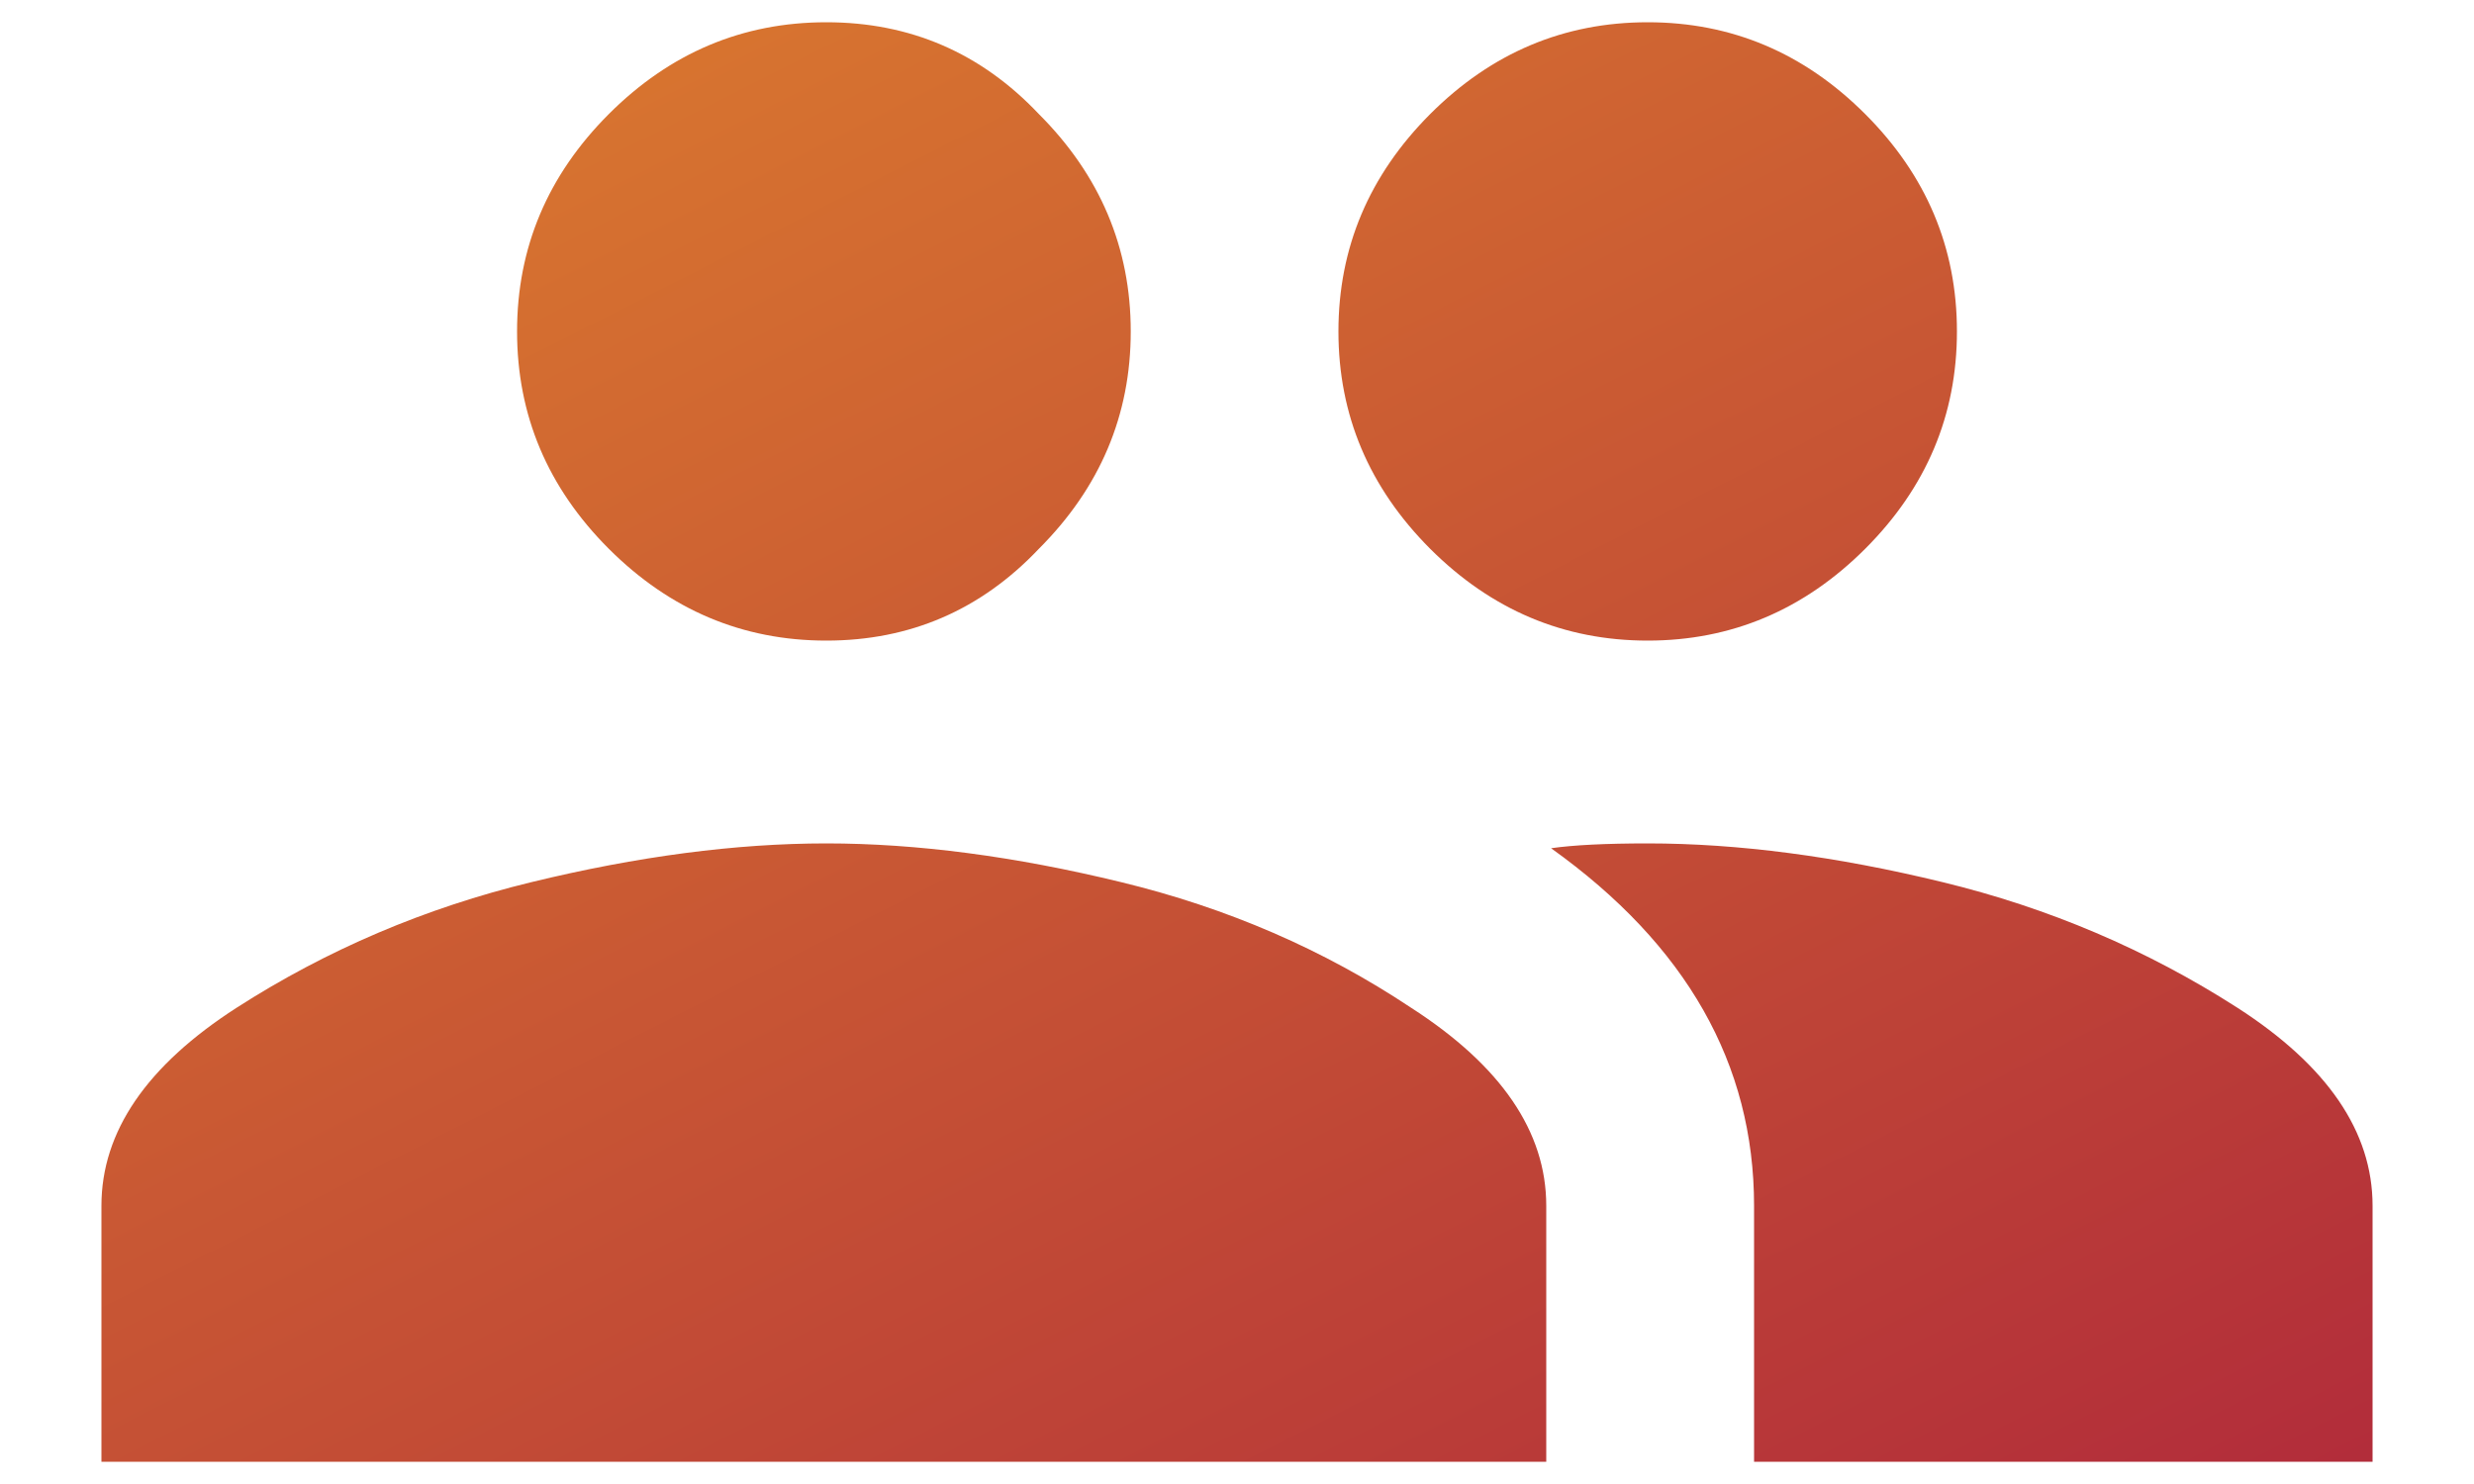 <svg width="20" height="12" viewBox="0 0 20 12" fill="none" xmlns="http://www.w3.org/2000/svg">
<path d="M13.32 6.82C14.05 6.82 14.844 6.924 15.703 7.133C16.562 7.341 17.357 7.68 18.086 8.148C18.815 8.617 19.18 9.151 19.18 9.75V11.82H14.18V9.75C14.18 8.604 13.633 7.641 12.539 6.859C12.721 6.833 12.982 6.82 13.32 6.82ZM4.297 7.133C5.156 6.924 5.951 6.82 6.68 6.82C7.409 6.82 8.203 6.924 9.062 7.133C9.922 7.341 10.703 7.68 11.406 8.148C12.135 8.617 12.5 9.151 12.5 9.75V11.82H0.82V9.75C0.82 9.151 1.185 8.617 1.914 8.148C2.643 7.68 3.438 7.341 4.297 7.133ZM8.398 4.438C7.93 4.932 7.357 5.18 6.68 5.18C6.003 5.18 5.417 4.932 4.922 4.438C4.427 3.943 4.18 3.357 4.18 2.68C4.18 2.003 4.427 1.417 4.922 0.922C5.417 0.427 6.003 0.18 6.68 0.18C7.357 0.18 7.93 0.427 8.398 0.922C8.893 1.417 9.141 2.003 9.141 2.68C9.141 3.357 8.893 3.943 8.398 4.438ZM15.078 4.438C14.583 4.932 13.997 5.18 13.32 5.18C12.643 5.18 12.057 4.932 11.562 4.438C11.068 3.943 10.82 3.357 10.82 2.68C10.82 2.003 11.068 1.417 11.562 0.922C12.057 0.427 12.643 0.18 13.32 0.18C13.997 0.18 14.583 0.427 15.078 0.922C15.573 1.417 15.82 2.003 15.82 2.68C15.82 3.357 15.573 3.943 15.078 4.438Z" fill="url(#paint0_linear_1610_36109)"/>
<defs>
<linearGradient id="paint0_linear_1610_36109" x1="-3.25963e-08" y1="-4.093" x2="12.185" y2="19.88" gradientUnits="userSpaceOnUse">
<stop stop-color="#E6902B"/>
<stop offset="1" stop-color="#A91B3D"/>
</linearGradient>
</defs>
</svg>
